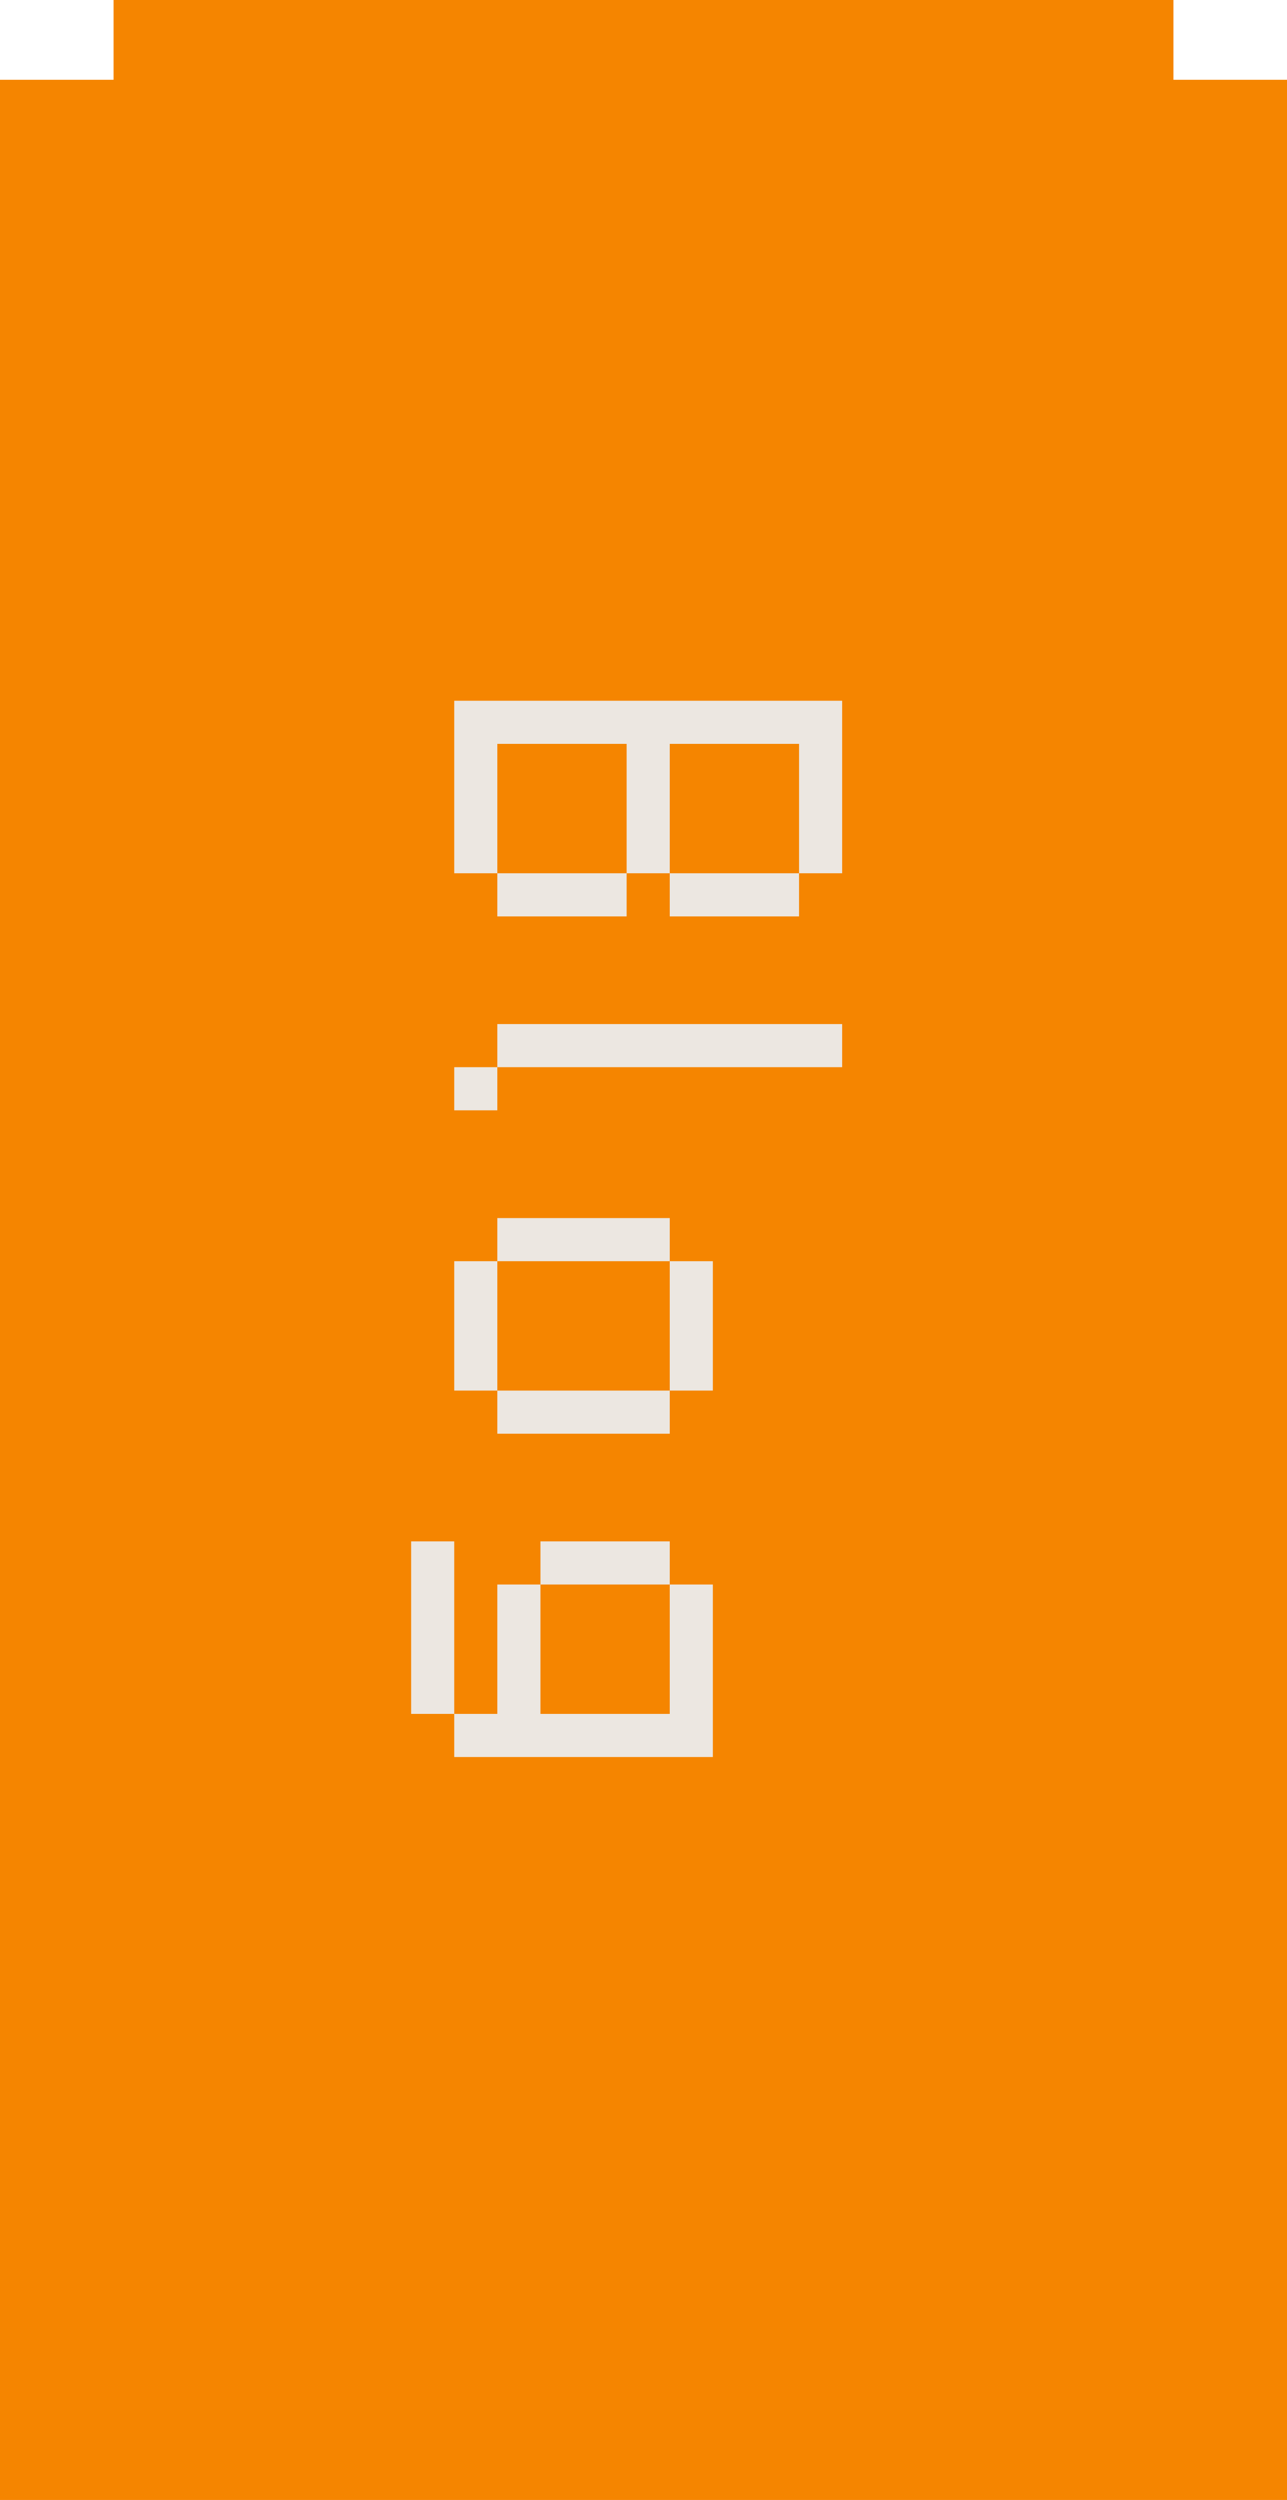 <svg width="68" height="132" viewBox="0 0 68 132" fill="none" xmlns="http://www.w3.org/2000/svg">
<path d="M14 0L55 1.8414e-05V123.574H13L14 0Z" fill="#F58500"/>
<path d="M6 1.8414e-05H62V127.787H6V1.8414e-05Z" fill="#F58500"/>
<path d="M0 4.213H68V132H0V4.213Z" fill="#F58500"/>
<path d="M24 37H44.496V46.109H42.219V39.277H35.387V46.109H33.109V39.277H26.277V46.109H24V37ZM26.277 46.109H33.109V48.387H26.277V46.109ZM35.387 46.109H42.219V48.387H35.387V46.109Z" fill="#ECE7E1"/>
<path d="M26.277 54.071H44.496V56.348H26.277V54.071ZM26.277 56.348V58.626H24V56.348H26.277Z" fill="#ECE7E1"/>
<path d="M26.277 64.315H35.387V66.592H26.277V64.315ZM26.277 73.424H24V66.592H26.277V73.424ZM35.387 73.424V75.701H26.277V73.424H35.387ZM37.664 73.424H35.387V66.592H37.664V73.424Z" fill="#ECE7E1"/>
<path d="M21.723 81.386H24V90.495H21.723V81.386ZM28.555 81.386H35.387V83.663H28.555V81.386ZM28.555 83.663V90.495H35.387V83.663H37.664V92.772H24V90.495H26.277V83.663H28.555Z" fill="#ECE7E1"/>
</svg>
